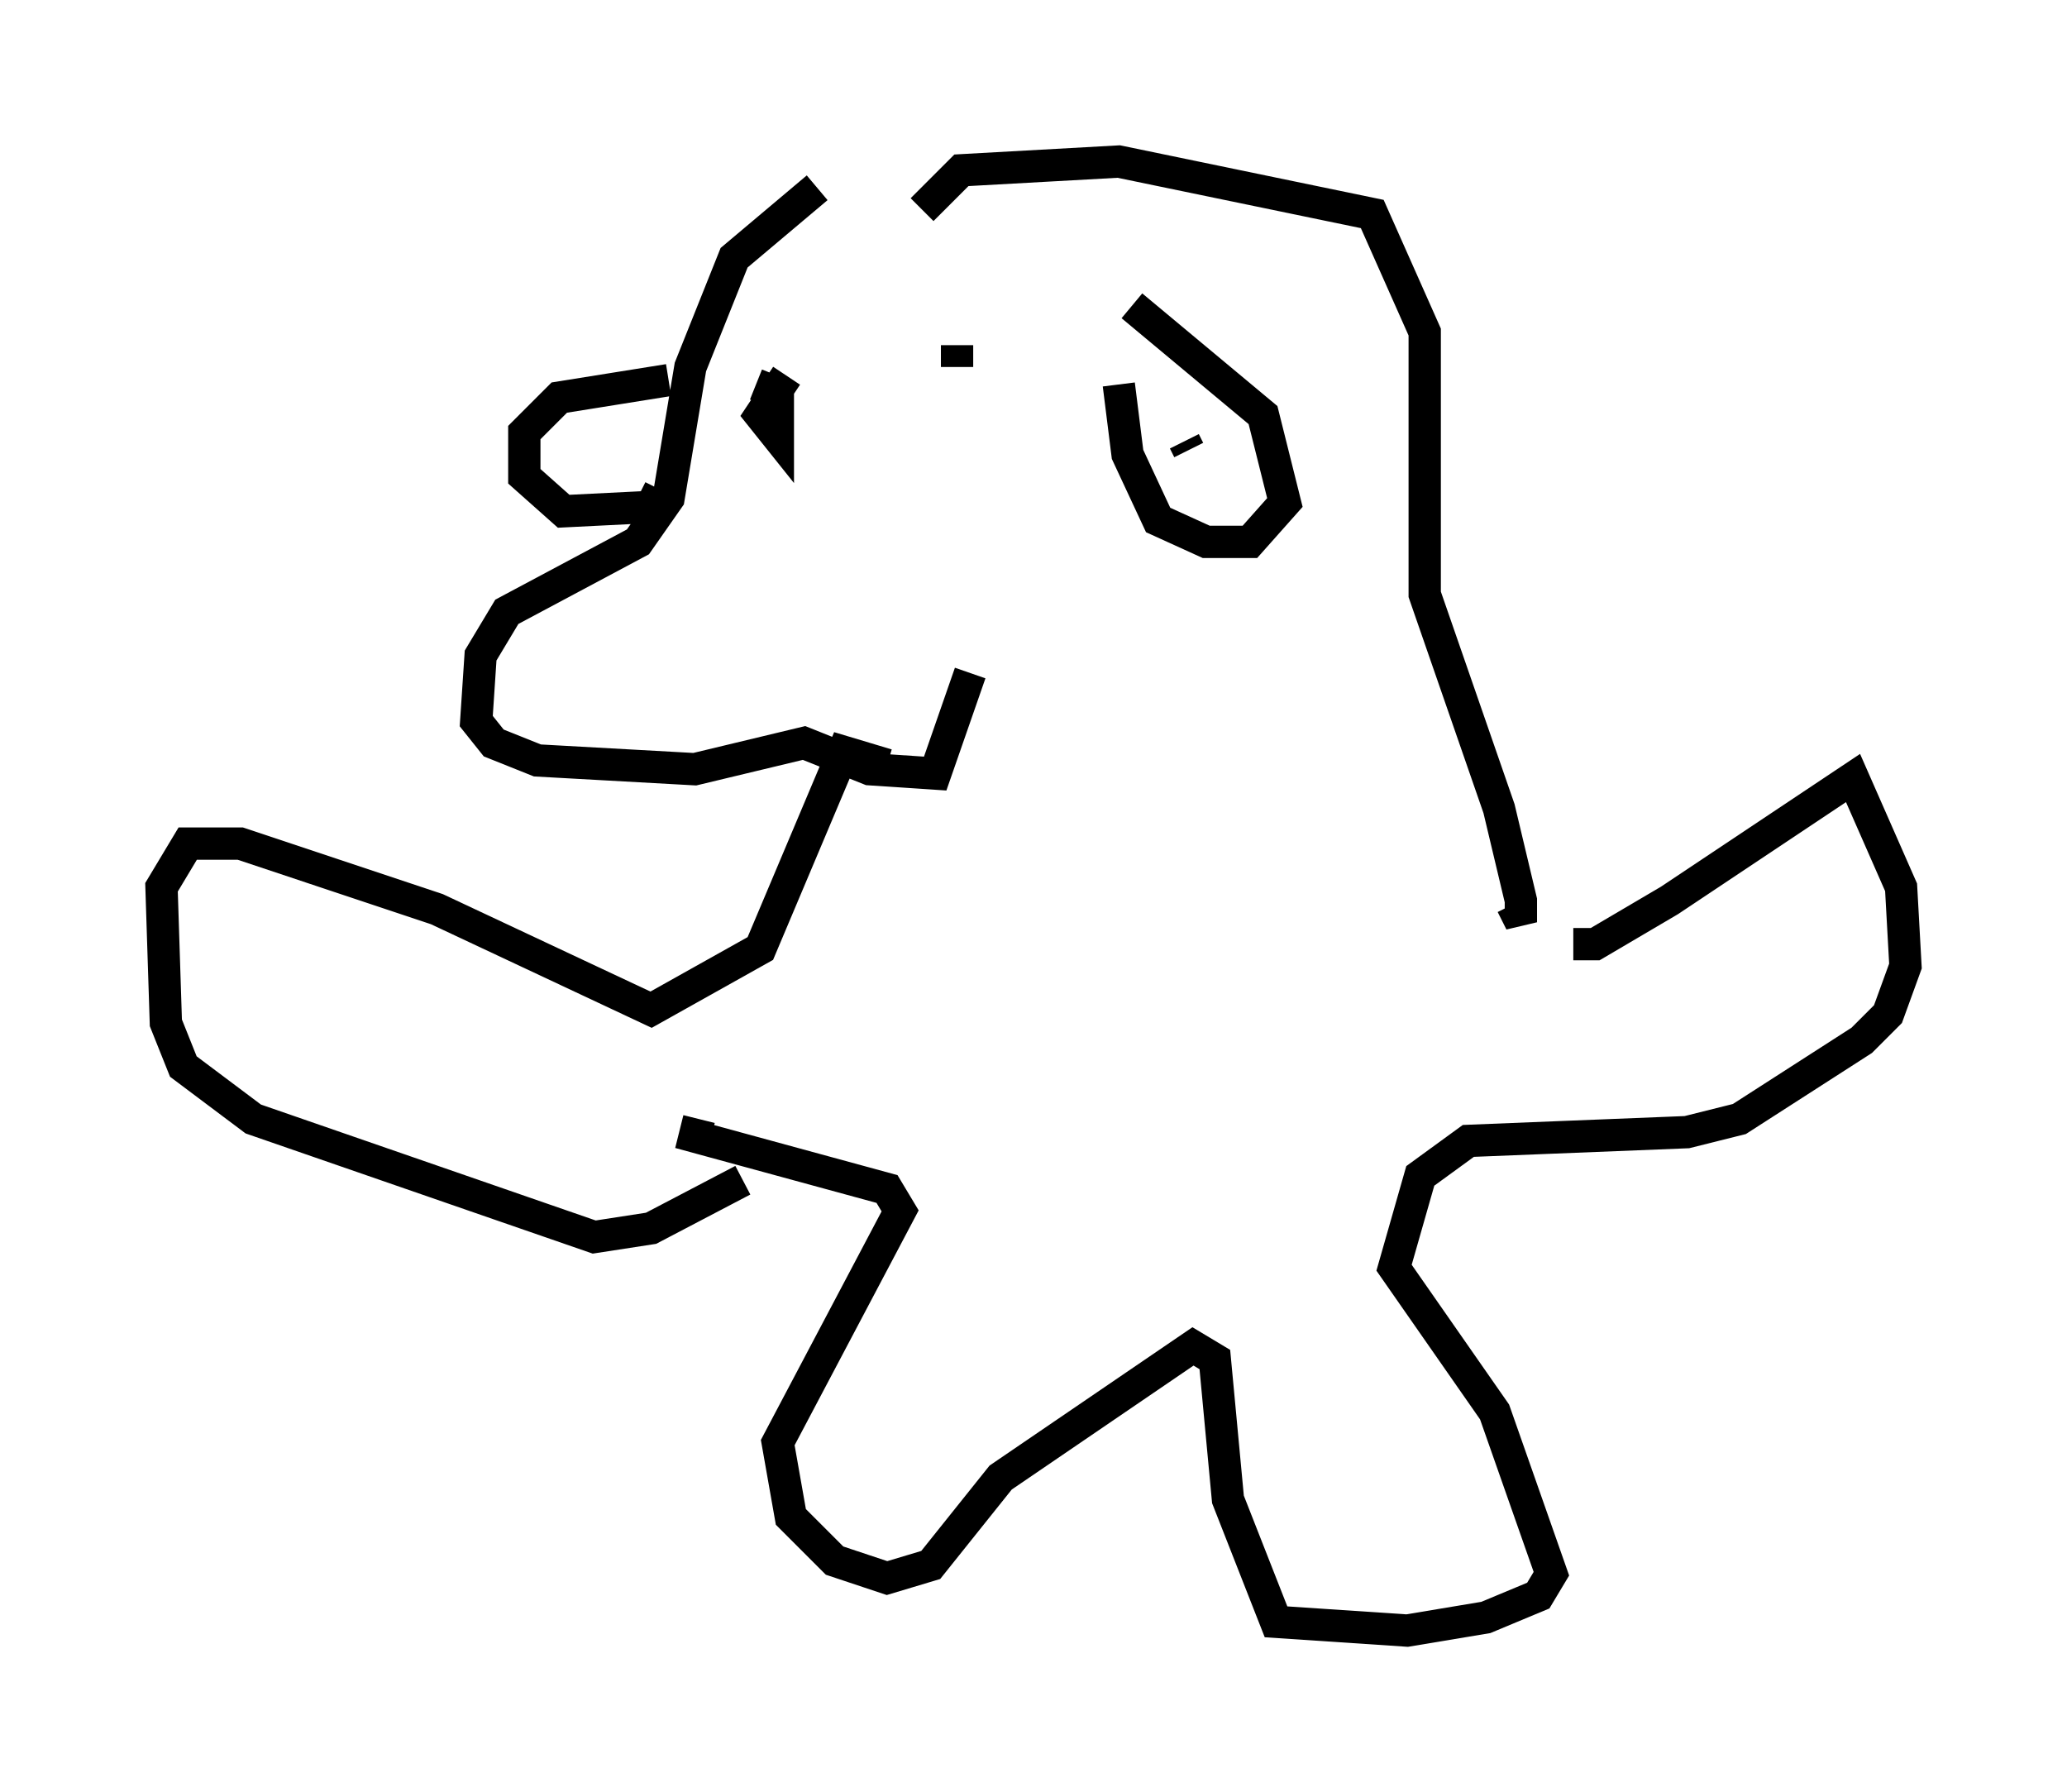 <?xml version="1.0" encoding="utf-8" ?>
<svg baseProfile="full" height="55.466" version="1.1" width="63.991" xmlns="http://www.w3.org/2000/svg" xmlns:ev="http://www.w3.org/2001/xml-events" xmlns:xlink="http://www.w3.org/1999/xlink"><defs /><rect fill="white" height="55.466" width="63.991" x="0" y="0" /><path d="M28.004, 5.271 m-2.706, 0.541 l-2.571, 2.165 -1.353, 3.383 l-0.677, 4.059 -0.947, 1.353 l-4.059, 2.165 -0.812, 1.353 l-0.135, 2.03 0.541, 0.677 l1.353, 0.541 4.871, 0.271 l3.383, -0.812 2.03, 0.812 l2.03, 0.135 1.083, -3.112 m5.007, -11.367 l4.059, 3.383 0.677, 2.706 l-1.083, 1.218 -1.353, 0.0 l-1.488, -0.677 -0.947, -2.03 l-0.271, -2.165 m2.03, 1.759 l0.135, 0.271 m-16.103, -2.165 l-3.383, 0.541 -1.083, 1.083 l0.0, 1.353 1.218, 1.083 l2.706, -0.135 0.271, -0.541 m2.977, -3.248 l0.677, 0.271 0.0, 1.353 l-0.541, -0.677 0.812, -1.218 m5.277, -0.947 l0.0, 0.677 m-1.083, -4.871 l1.218, -1.218 4.871, -0.271 l7.848, 1.624 1.624, 3.654 l0.0, 8.119 2.3, 6.631 l0.677, 2.842 0.0, 0.677 l-0.271, -0.541 m-19.35, -4.33 l-1.353, -0.406 -2.571, 6.089 l-3.383, 1.894 -6.631, -3.112 l-6.089, -2.03 -1.624, 0.0 l-0.812, 1.353 0.135, 4.195 l0.541, 1.353 2.165, 1.624 l10.555, 3.654 1.759, -0.271 l2.842, -1.488 m25.71, -7.307 l0.677, 0.0 2.3, -1.353 l5.683, -3.789 1.488, 3.383 l0.135, 2.436 -0.541, 1.488 l-0.812, 0.812 -3.789, 2.436 l-1.624, 0.406 -6.766, 0.271 l-1.488, 1.083 -0.812, 2.842 l3.112, 4.465 1.759, 5.007 l-0.406, 0.677 -1.624, 0.677 l-2.436, 0.406 -4.059, -0.271 l-1.488, -3.789 -0.406, -4.33 l-0.677, -0.406 -5.954, 4.059 l-2.165, 2.706 -1.353, 0.406 l-1.624, -0.541 -1.353, -1.353 l-0.406, -2.3 3.789, -7.172 l-0.406, -0.677 -5.954, -1.624 l0.135, -0.541 " fill="none" stroke="black" stroke-width="1" /></svg>
